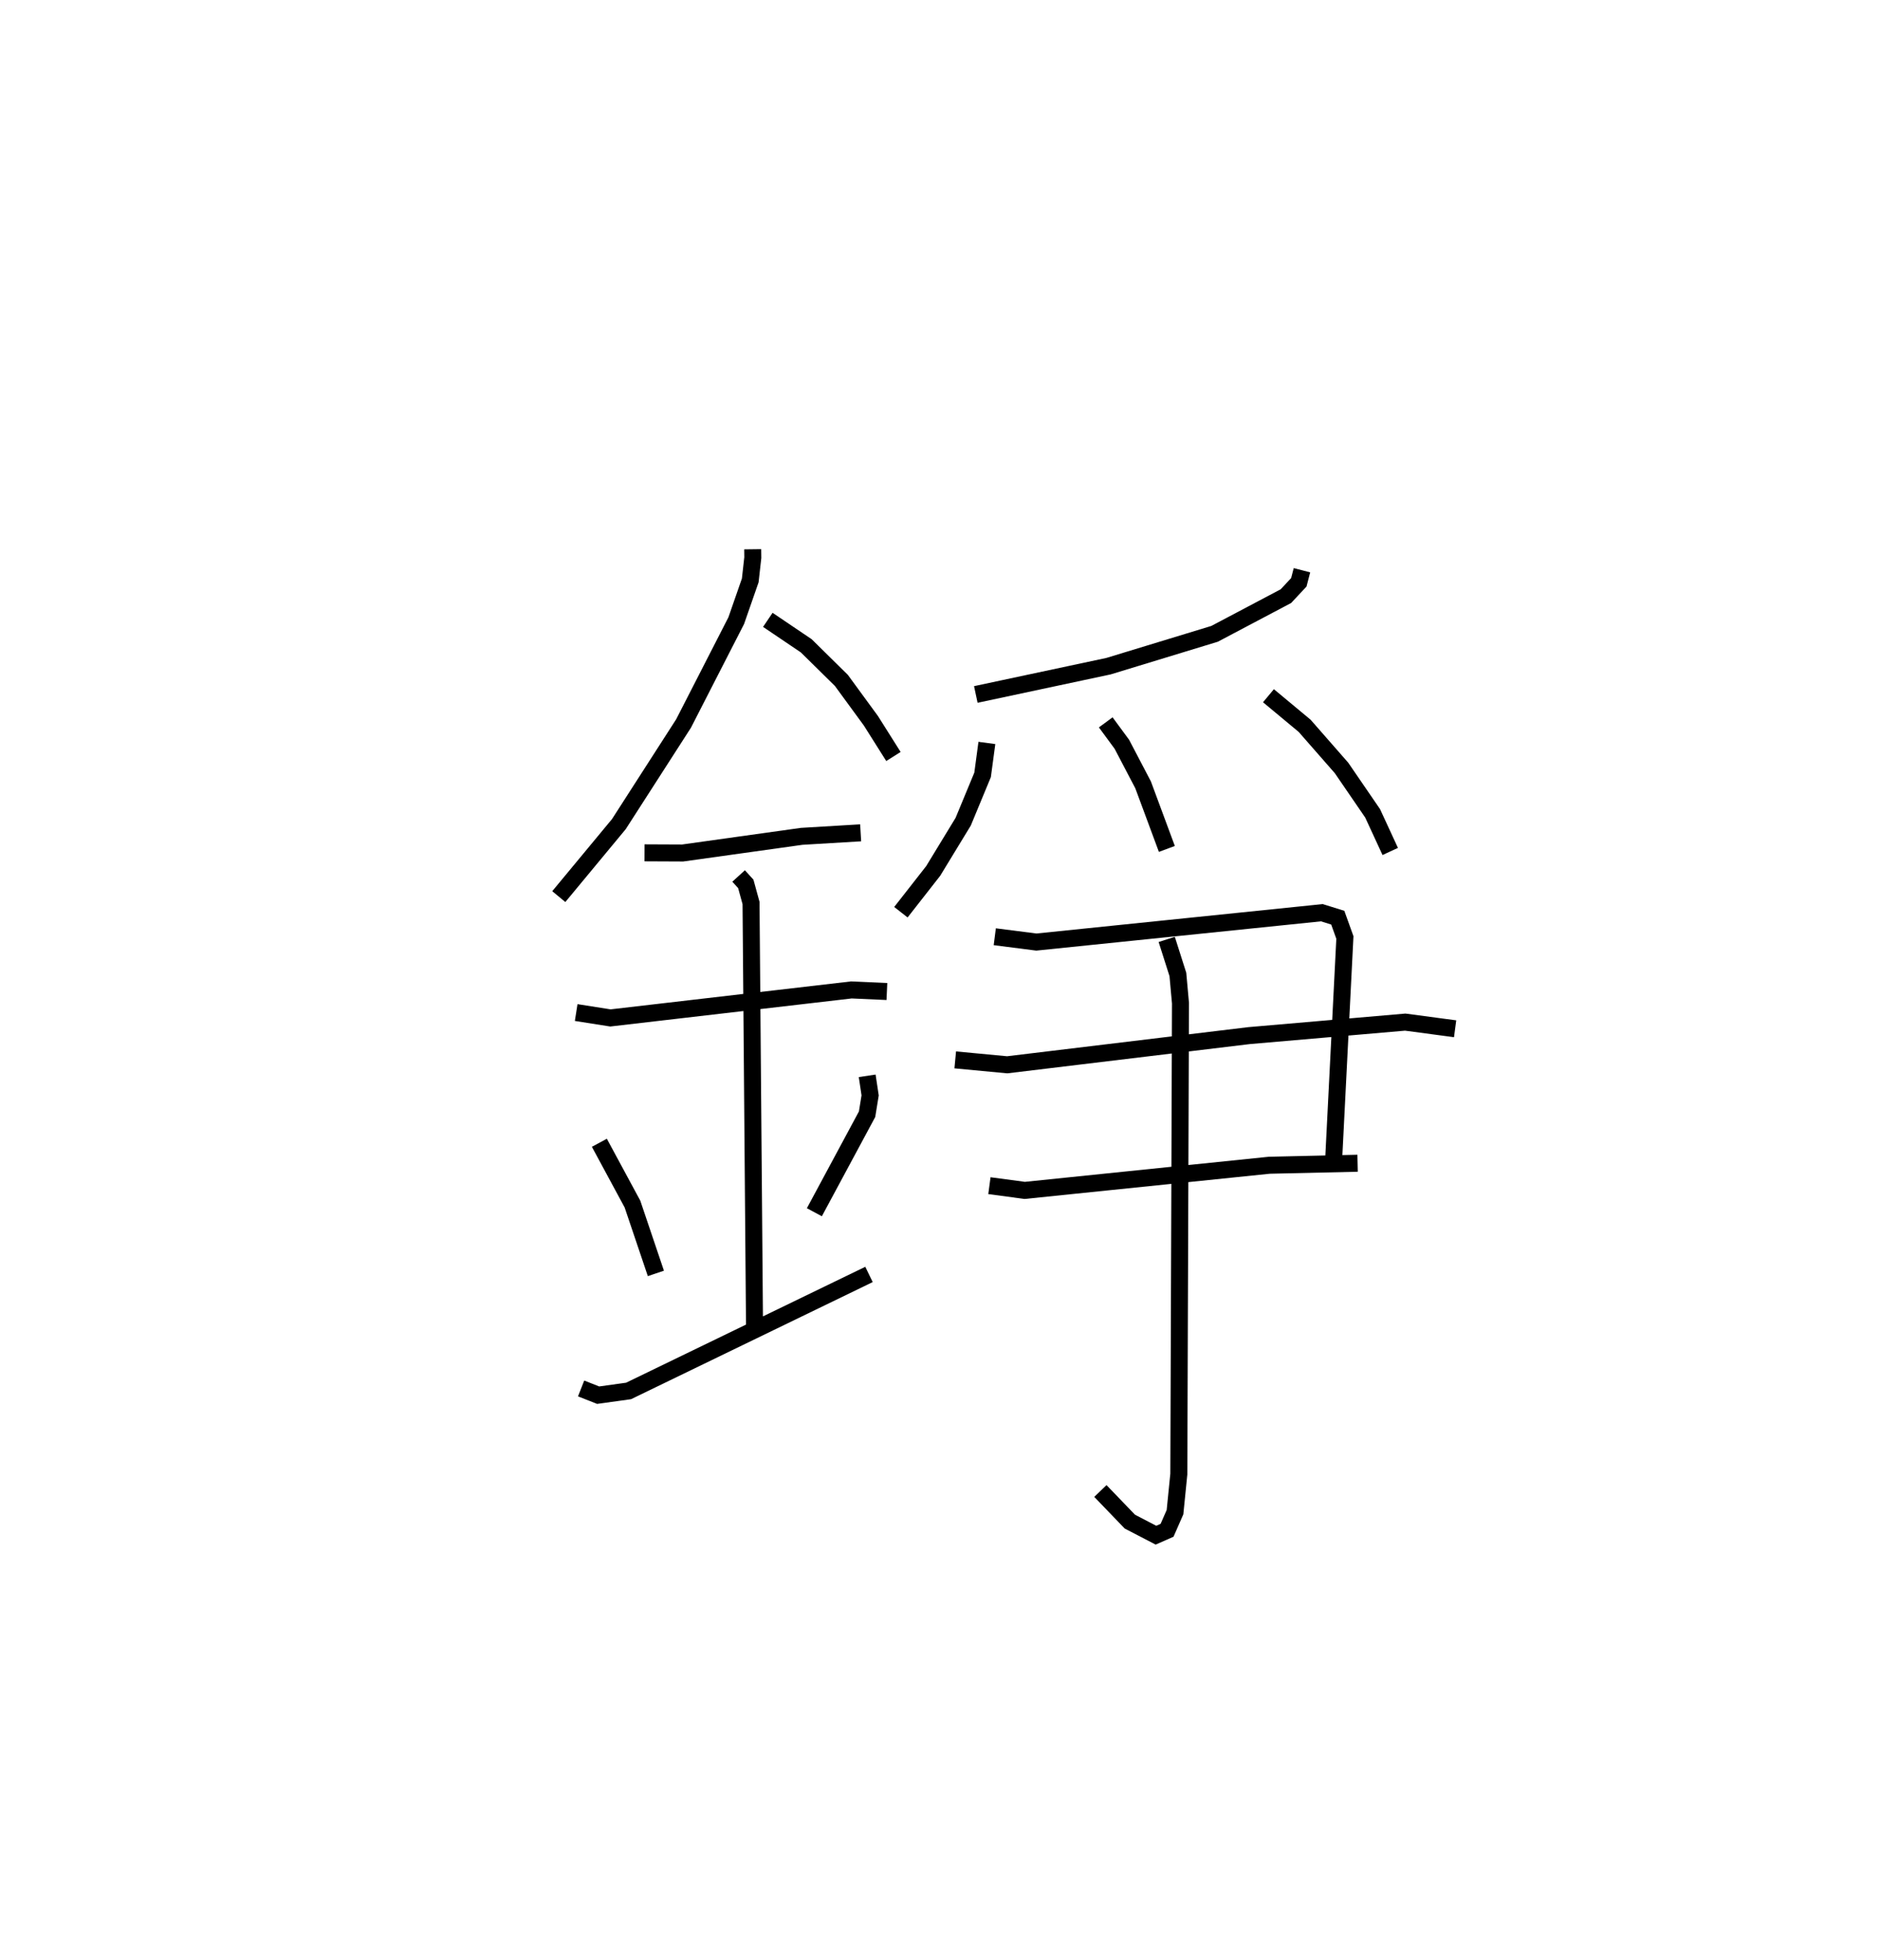<?xml version="1.0" encoding="utf-8" ?>
<svg baseProfile="full" height="115.309" version="1.1" width="110.605" xmlns="http://www.w3.org/2000/svg" xmlns:ev="http://www.w3.org/2001/xml-events" xmlns:xlink="http://www.w3.org/1999/xlink"><defs /><rect fill="white" height="115.309" width="110.605" x="0" y="0" /><path d="M25,25 m0.0,0.0 m19.283,7.31 l0.006,0.492 -0.15,1.339 l-0.824,2.368 -3.099,6.049 l-3.807,5.92 -3.534,4.264 m12.298,-16.28 l2.261,1.527 2.067,2.036 l1.736,2.373 1.326,2.102 m-14.644,5.667 l2.241,0.01 7.005,-0.98 l3.469,-0.207 m-16.736,10.572 l2.014,0.317 14.178,-1.647 l2.088,0.093 m-8.724,-6.796 l0.422,0.463 0.309,1.126 l0.207,25.115 m-9.13,-11.01 l1.947,3.605 1.378,4.079 m12.431,-11.623 l0.174,1.151 -0.18,1.108 l-3.101,5.766 m-13.723,10.366 l1.003,0.395 1.79,-0.249 l14.144,-6.853 m25.472,-41.424 l-0.184,0.71 -0.76,0.814 l-4.196,2.217 -6.242,1.903 l-7.806,1.664 m0.651,2.852 l-0.252,1.877 -1.142,2.756 l-1.765,2.897 -1.899,2.427 m12.051,-11.168 l0.948,1.288 1.25,2.387 l1.398,3.77 m5.977,-9.012 l2.13,1.771 2.169,2.477 l1.829,2.669 1.037,2.244 m-23.266,5.016 l2.447,0.313 16.796,-1.726 l0.936,0.292 0.419,1.165 l-0.653,12.904 m-22.271,-5.704 l3.055,0.289 14.236,-1.717 l9.182,-0.793 2.936,0.391 m-27.399,9.23 l2.077,0.278 14.388,-1.48 l5.196,-0.118 m-11.229,-13.166 l0.656,2.06 0.153,1.689 l-0.097,27.701 -0.225,2.241 l-0.467,1.066 -0.653,0.288 l-1.536,-0.797 -1.734,-1.802 " fill="none" stroke="black" stroke-width="1" /></svg>
